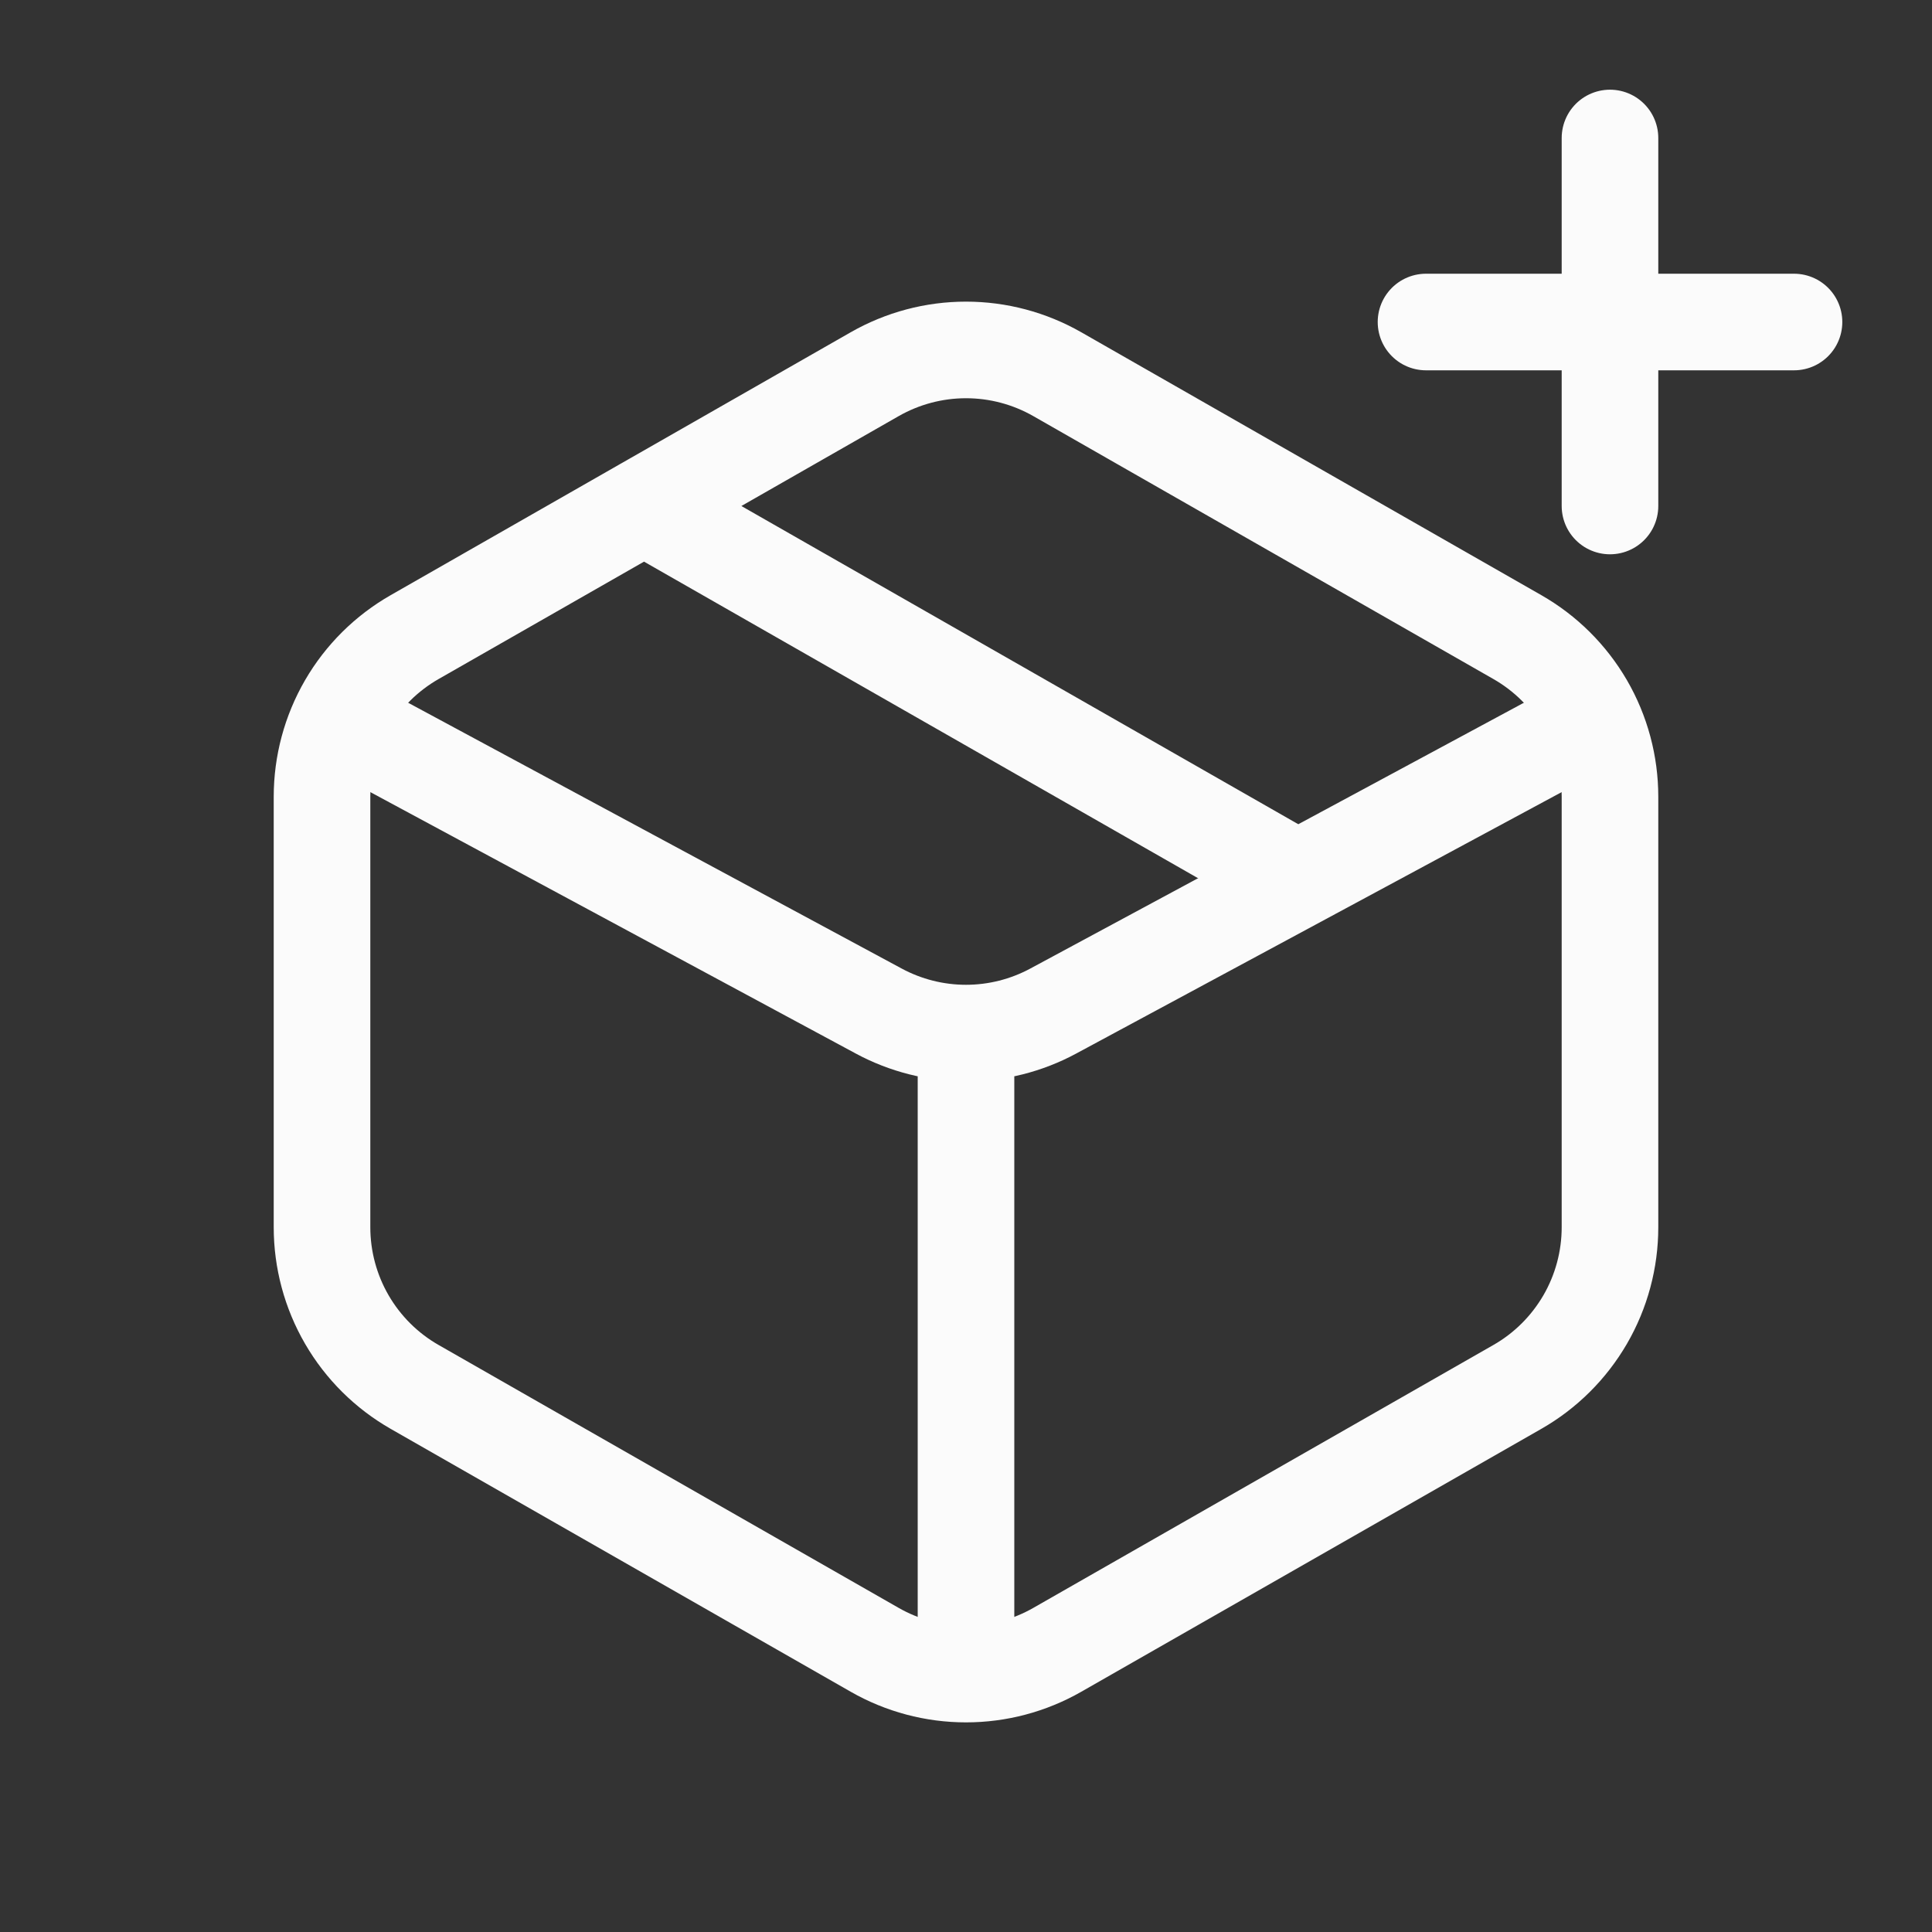 <svg width="40" height="40" viewBox="0 0 40 40" fill="none" xmlns="http://www.w3.org/2000/svg">
<rect x="0" y="0" width="40" height="40" fill="#333333" stroke="none"/>
<path d="M33.333 2.857V10.476M37.143 6.667H29.524M26.667 18.095L13.333 10.476M21.89 7.747L31.413 13.189C31.997 13.522 32.481 14.003 32.819 14.584C33.156 15.165 33.333 15.825 33.333 16.497V25.408C33.333 26.079 33.156 26.739 32.819 27.32C32.481 27.901 31.997 28.383 31.413 28.716L21.89 34.158C21.314 34.487 20.663 34.66 20 34.66C19.337 34.66 18.686 34.487 18.11 34.158L8.587 28.716C8.003 28.383 7.518 27.901 7.181 27.32C6.844 26.739 6.667 26.079 6.667 25.408V16.497C6.667 15.825 6.844 15.165 7.181 14.584C7.518 14.003 8.003 13.522 8.587 13.189L18.11 7.747C18.686 7.418 19.337 7.245 20 7.245C20.663 7.245 21.314 7.418 21.89 7.747Z" stroke="#FBFBFB" stroke-width="2" stroke-linecap="round" stroke-linejoin="round"/>
<path d="M7.619 15.238L18.194 20.933C18.749 21.232 19.37 21.389 20 21.389C20.63 21.389 21.251 21.232 21.806 20.933L32.381 15.238M20 21.905V34.286" stroke="#FBFBFB" stroke-width="2" stroke-linecap="round" stroke-linejoin="round"/>
</svg>
